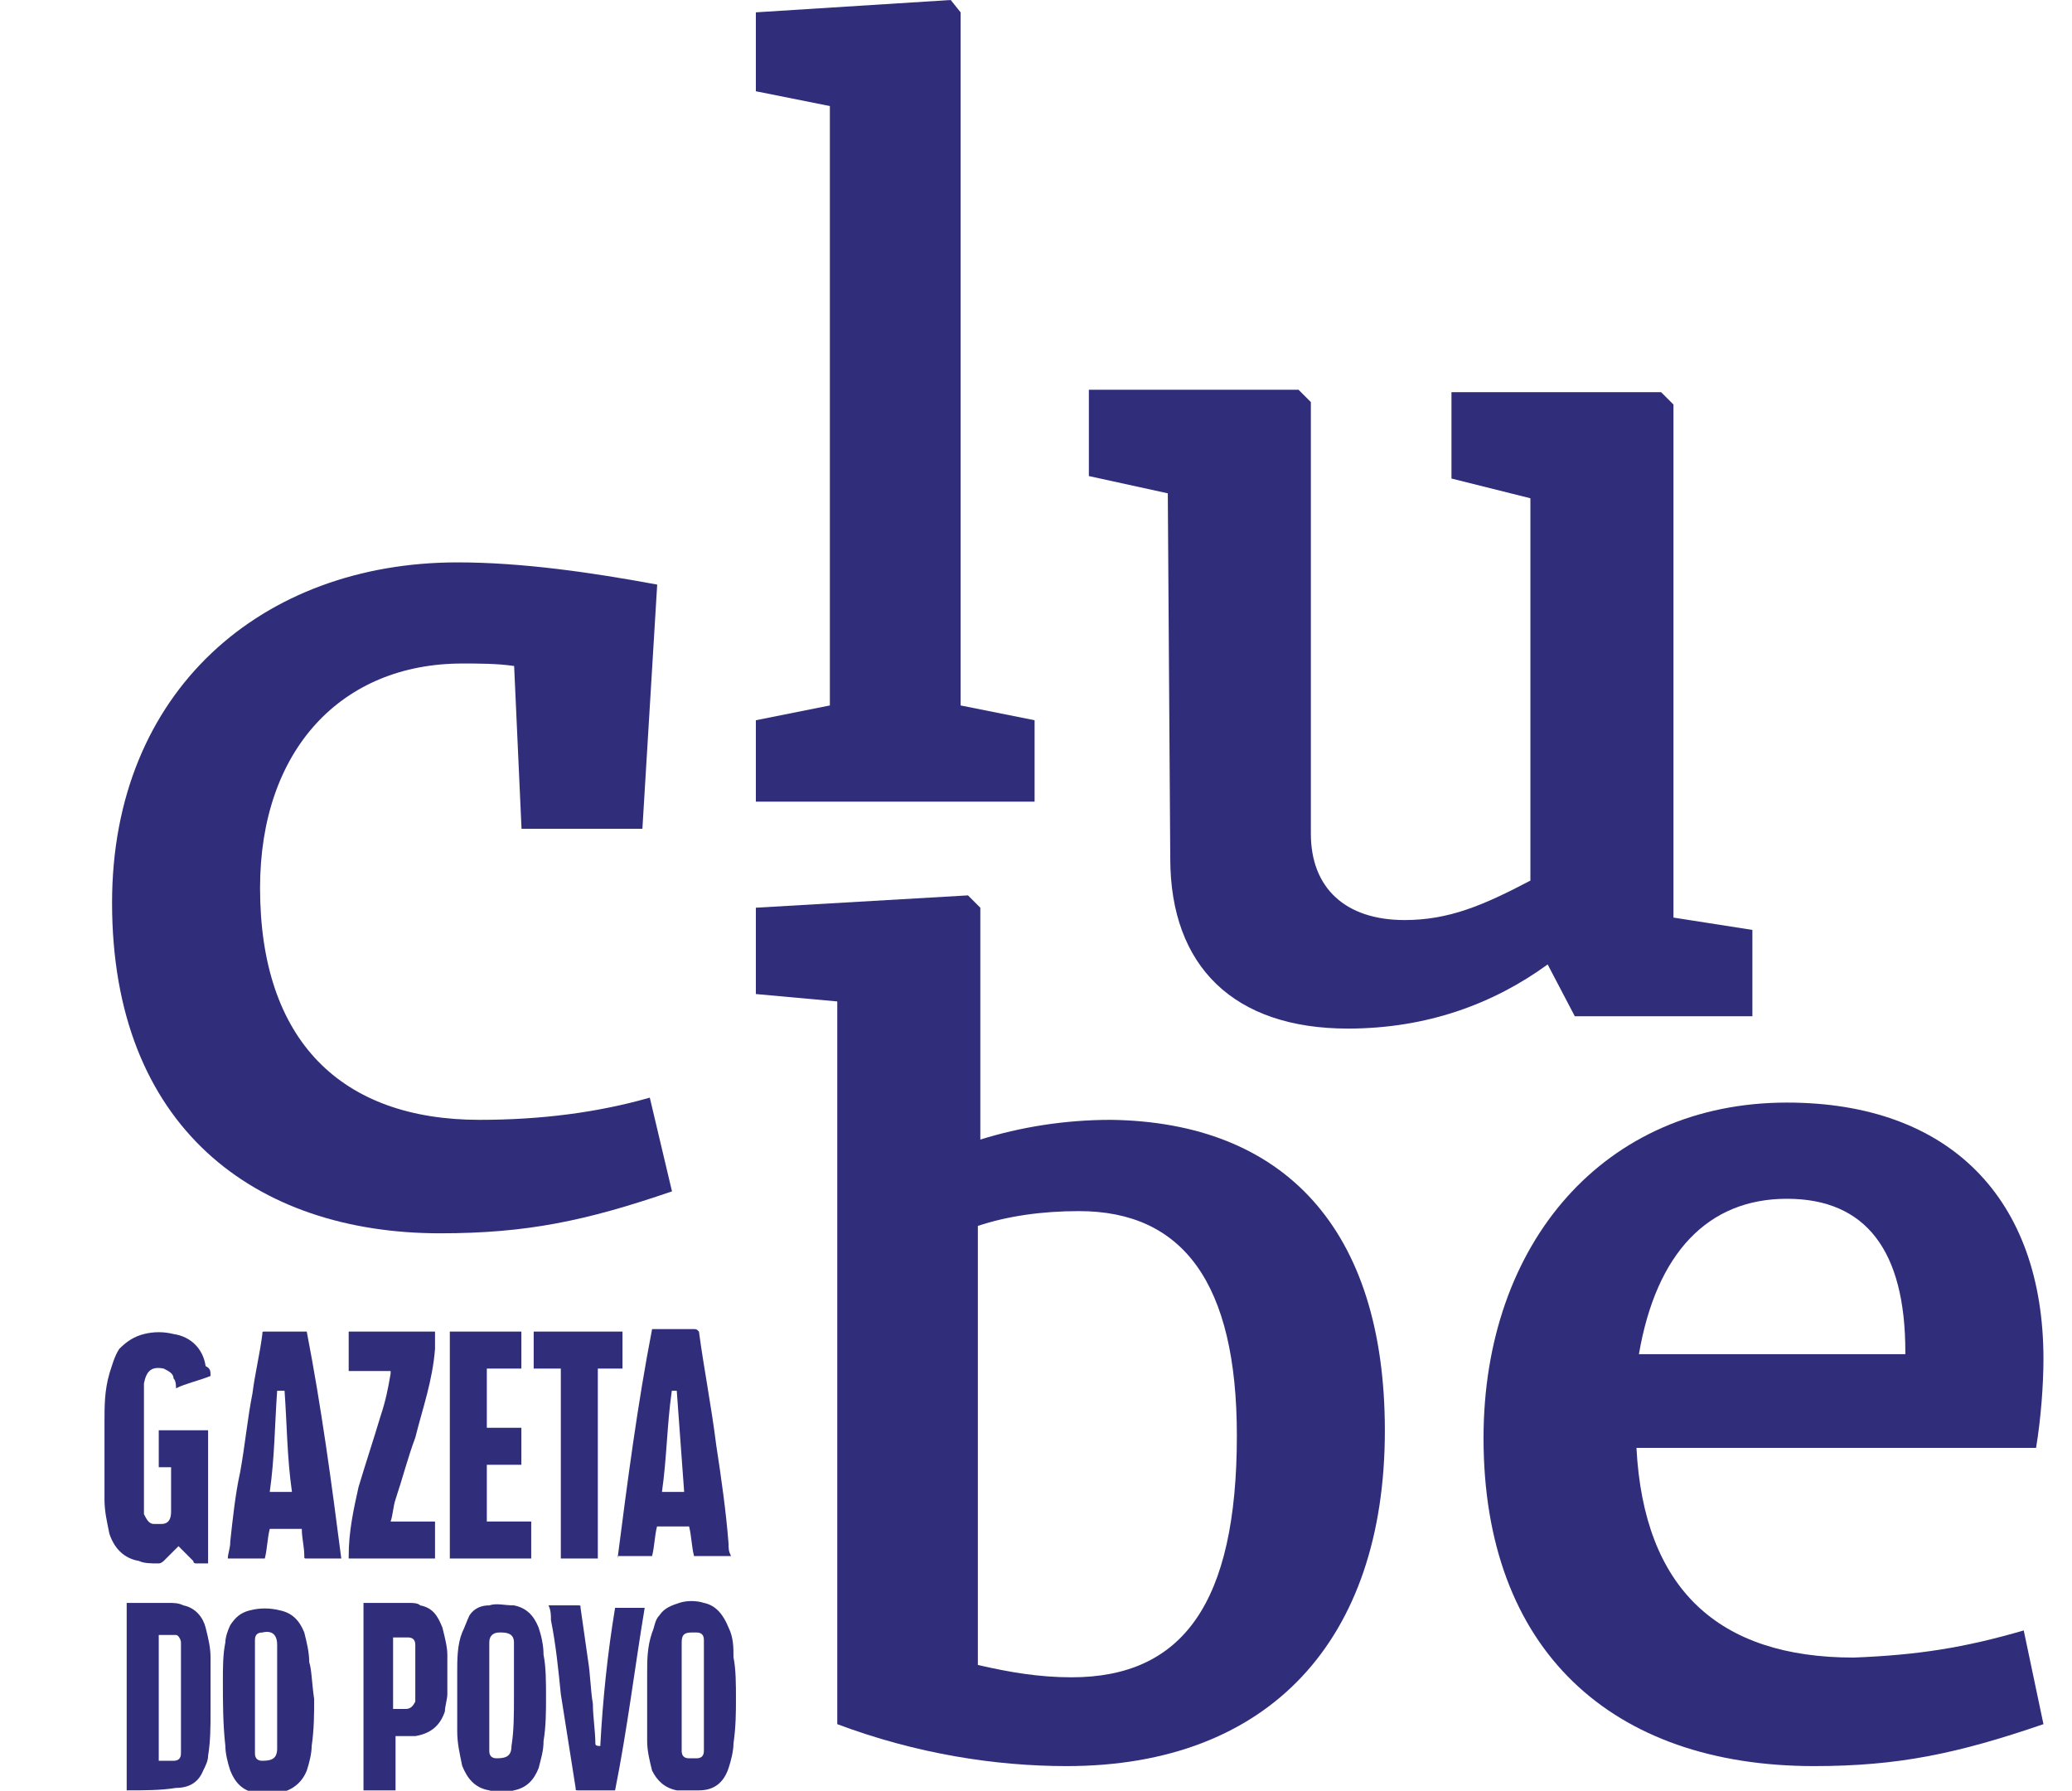 <svg xmlns="http://www.w3.org/2000/svg" xmlns:xlink="http://www.w3.org/1999/xlink" viewBox="0 0 84 72.6"><g style="enable-background:new;"><g transform="translate(-30, -25)"><g transform="translate(30, 25)"><g transform="translate(0.143, 0)"><path id="Fill-48" style="fill-rule:evenodd;clip-rule:evenodd;fill:#302E7B;" d="M27.1,48.3c-3.5,1.2-5.9,1.7-9.4,1.7c-7.5,0-13.3-4.3-13.3-13.4c0-8.6,6.1-13.8,14-13.8,c2.6,0,5.4,0.4,8.1,0.9l-0.6,9.9H21L20.7,27c-0.7-0.1-1.4-0.1-2.1-0.1c-4.9,0-8.2,3.5-8.2,9.1c0,6.2,3.3,9.4,8.9,9.4,c2.5,0,4.8-0.3,6.9-0.9L27.1,48.3z"></path><polygon id="Fill-50" style="fill-rule:evenodd;clip-rule:evenodd;fill:#302E7B;" points="41.8,29.2 41.8,32.5 30.5,32.5 30.5,29.2 33.5,28.6 33.5,4.3 30.5,3.7 30.5,0.5,38.4,0 38.8,0.5 38.8,28.6"></polygon><path id="Fill-51" style="fill-rule:evenodd;clip-rule:evenodd;fill:#302E7B;" d="M70.9,37.7v3.5h-7.2l-1.1-2.1c-2.2,1.6-4.9,2.6-8.1,2.6c-4.6,0-7.2-2.5-7.2-6.9l-0.1-14.8,l-3.2-0.7v-3.5h8.5l0.5,0.5v17.5c0,2.2,1.4,3.5,3.8,3.5c1.8,0,3.2-0.6,5.1-1.6V20.2l-3.2-0.8v-3.5h8.5l0.5,0.5v20.8L70.9,37.7z"></path><path id="Fill-53" style="fill-rule:evenodd;clip-rule:evenodd;fill:#302E7B;" d="M56,58c0,8.5-4.7,13.6-12.9,13.6c-2.9,0-6.1-0.5-9.3-1.7V40.6l-3.3-0.3v-3.5l8.6-0.5l0.5,0.5,v9.4c1.6-0.5,3.4-0.8,5.3-0.8C51.9,45.5,56,49.8,56,58 M50,58.2c0-6.2-2.2-9.1-6.4-9.1c-1.5,0-2.9,0.2-4.1,0.6v17.8,c1.3,0.3,2.5,0.5,3.8,0.5C47.8,68,50,65,50,58.2"></path><path id="Fill-55" style="fill-rule:evenodd;clip-rule:evenodd;fill:#302E7B;" d="M81.9,66.1l0.8,3.8c-3.5,1.2-5.9,1.7-9.3,1.7c-8.2,0-13.4-4.7-13.4-13.3,c0-7.9,4.9-13.6,12.3-13.6c6.6,0,10.4,3.9,10.4,10.4c0,1-0.1,2.4-0.3,3.6H66.2c0.3,5.7,3.3,8.5,8.8,8.5,C77.6,67.1,79.5,66.8,81.9,66.1 M66.3,54.9h10.8v-0.1c0-4.1-1.6-6.2-4.8-6.2C69.1,48.6,67,50.8,66.3,54.9"></path></g><g id="Group-3" transform="translate(27.736, 43.684)" style="enable-background:new;"><path id="Fill-57" style="fill-rule:evenodd;clip-rule:evenodd;fill:#302E7B;" d="M-22.6,28.9v-7.6h0.1c0.5,0,1.1,0,1.6,0c0.2,0,0.4,0,0.6,0.1c0.5,0.1,0.8,0.5,0.9,0.9,c0.1,0.4,0.2,0.8,0.2,1.2c0,0.7,0,1.4,0,2.2c0,0.6,0,1.2-0.1,1.8c0,0.2-0.1,0.4-0.2,0.6c-0.2,0.5-0.6,0.7-1.1,0.7,C-21.2,28.9-21.9,28.9-22.6,28.9C-22.5,28.9-22.5,28.9-22.6,28.9L-22.6,28.9z M-21.4,27.7c0.2,0,0.4,0,0.7,0,c0.2,0,0.3-0.1,0.3-0.3c0-0.1,0-0.1,0-0.2c0-0.5,0-1,0-1.4c0-0.7,0-1.5,0-2.2c0-0.2,0-0.5,0-0.7c0-0.1-0.1-0.3-0.2-0.3,c-0.2,0-0.5,0-0.7,0V27.7z"></path><path id="Fill-59" style="fill-rule:evenodd;clip-rule:evenodd;fill:#302E7B;" d="M-5.6,25.1c0,0.6,0,1.2-0.1,1.8c0,0.4-0.1,0.7-0.2,1.1c-0.2,0.5-0.5,0.8-1,0.9,c-0.3,0.1-0.7,0.1-1,0c-0.6-0.1-0.9-0.5-1.1-1c-0.1-0.5-0.2-0.9-0.2-1.4c0-0.8,0-1.6,0-2.4c0-0.5,0-1.1,0.2-1.6,c0.1-0.2,0.2-0.5,0.3-0.7c0.2-0.3,0.5-0.4,0.8-0.4c0.3-0.1,0.6,0,1,0c0.5,0.1,0.8,0.4,1,0.9c0.1,0.3,0.2,0.7,0.2,1.1,C-5.6,23.9-5.6,24.5-5.6,25.1 M-6.9,25.1C-6.9,25.1-6.9,25.1-6.9,25.1c0-0.5,0-1,0-1.5c0-0.2,0-0.5,0-0.7c0-0.3-0.2-0.4-0.5-0.4,c0,0-0.1,0-0.1,0c-0.2,0-0.4,0.1-0.4,0.4c0,0.2,0,0.4,0,0.6c0,1,0,1.9,0,2.9c0,0.3,0,0.6,0,0.9c0,0.2,0.1,0.3,0.3,0.3,c0.4,0,0.6-0.1,0.6-0.5C-6.9,26.5-6.9,25.8-6.9,25.1"></path><path id="Fill-61" style="fill-rule:evenodd;clip-rule:evenodd;fill:#302E7B;" d="M2.1,25.2c0,0.5,0,1.1-0.1,1.8c0,0.3-0.1,0.7-0.2,1c-0.2,0.6-0.6,0.9-1.2,0.9,c-0.3,0-0.6,0-0.9,0c-0.5-0.1-0.8-0.4-1-0.8c-0.1-0.4-0.2-0.8-0.2-1.2c0-0.9,0-1.8,0-2.7c0-0.6,0-1.1,0.2-1.7,c0.1-0.2,0.1-0.5,0.3-0.7c0.2-0.3,0.5-0.4,0.8-0.5c0.3-0.1,0.7-0.1,1,0c0.5,0.1,0.8,0.5,1,1C2,22.7,2,23.1,2,23.5,C2.1,24,2.1,24.6,2.1,25.2 M0.8,25.1C0.8,25.1,0.8,25.1,0.8,25.1c0-0.6,0-1.2,0-1.9c0-0.1,0-0.3,0-0.4c0-0.2-0.1-0.3-0.3-0.3,c-0.1,0-0.1,0-0.2,0c-0.3,0-0.4,0.1-0.4,0.4c0,0.3,0,0.6,0,0.8c0,1,0,2,0,3c0,0.2,0,0.4,0,0.6c0,0.2,0.1,0.3,0.3,0.3,c0.1,0,0.2,0,0.3,0c0.2,0,0.3-0.1,0.3-0.3c0-0.1,0-0.1,0-0.2C0.8,26.5,0.8,25.8,0.8,25.1"></path><path id="Fill-63" style="fill-rule:evenodd;clip-rule:evenodd;fill:#302E7B;" d="M-15,25.2c0,0.6,0,1.2-0.1,1.9c0,0.3-0.1,0.7-0.2,1c-0.2,0.5-0.6,0.8-1.1,0.9,c-0.3,0-0.6,0-1,0c-0.5-0.1-0.8-0.4-1-0.9c-0.1-0.3-0.2-0.7-0.2-1c-0.1-0.9-0.1-1.8-0.1-2.6c0-0.6,0-1.1,0.1-1.6,c0-0.2,0.1-0.5,0.2-0.7c0.2-0.3,0.4-0.5,0.8-0.6c0.4-0.1,0.8-0.1,1.2,0c0.5,0.1,0.8,0.4,1,0.9c0.1,0.4,0.2,0.8,0.2,1.2,C-15.1,24-15.1,24.5-15,25.2 M-17.4,25.1C-17.4,25.1-17.4,25.1-17.4,25.1c0,0.6,0,1.1,0,1.7c0,0.2,0,0.4,0,0.6,c0,0.2,0.1,0.3,0.3,0.3c0.4,0,0.6-0.1,0.6-0.5c0-0.3,0-0.5,0-0.8c0-0.8,0-1.5,0-2.3c0-0.4,0-0.7,0-1.1c0-0.4-0.2-0.6-0.6-0.5,c-0.2,0-0.3,0.1-0.3,0.3c0,0.1,0,0.1,0,0.2C-17.4,23.7-17.4,24.4-17.4,25.1"></path><path id="Fill-65" style="fill-rule:evenodd;clip-rule:evenodd;fill:#302E7B;" d="M-15.3,10.3c0.6,3.1,1,6.1,1.4,9.2c0,0-0.1,0-0.1,0c-0.4,0-0.9,0-1.3,0c-0.1,0-0.1,0-0.1-0.1,c0-0.4-0.1-0.7-0.1-1.1h-1.3c-0.1,0.4-0.1,0.8-0.2,1.2h-1.5c0-0.2,0.1-0.4,0.1-0.7c0.1-0.9,0.2-1.9,0.4-2.8,c0.2-1.1,0.3-2.2,0.5-3.2c0.1-0.8,0.3-1.6,0.4-2.4c0-0.1,0-0.1,0.1-0.1C-16.6,10.3-16,10.3-15.3,10.3,C-15.4,10.3-15.4,10.3-15.3,10.3L-15.3,10.3z M-15.9,16.8c-0.2-1.4-0.2-2.7-0.3-4.1h-0.3c-0.1,1.4-0.1,2.7-0.3,4.1H-15.9z"></path><path id="Fill-67" style="fill-rule:evenodd;clip-rule:evenodd;fill:#302E7B;" d="M-2.7,19.5c0.4-3.1,0.8-6.2,1.4-9.3h0.1c0.5,0,1.1,0,1.6,0c0.1,0,0.1,0,0.2,0.1,c0.2,1.5,0.5,3,0.7,4.6c0.2,1.3,0.4,2.7,0.5,4c0,0.2,0,0.3,0.1,0.5H0.4c-0.1-0.4-0.1-0.8-0.2-1.2h-1.3c-0.1,0.4-0.1,0.8-0.2,1.2,H-2.7z M-0.9,16.8H0c-0.1-1.4-0.2-2.7-0.3-4.1h-0.1h-0.1C-0.7,14.1-0.7,15.4-0.9,16.8L-0.9,16.8z"></path><path id="Fill-69" style="fill-rule:evenodd;clip-rule:evenodd;fill:#302E7B;" d="M-19.2,12.1c-0.5,0.2-1,0.3-1.4,0.5c0-0.1,0-0.3-0.1-0.4c0-0.2-0.2-0.3-0.4-0.4,c-0.5-0.1-0.7,0.1-0.8,0.6c0,0.4,0,0.8,0,1.2c0,1.3,0,2.6,0,3.8c0,0.1,0,0.2,0,0.3c0.1,0.2,0.2,0.4,0.4,0.4c0.1,0,0.2,0,0.3,0,c0.3,0,0.4-0.2,0.4-0.5c0-0.3,0-0.7,0-1c0-0.3,0-0.5,0-0.8h-0.5v-1.5h2v5.4c-0.2,0-0.4,0-0.5,0c0,0-0.1,0-0.1-0.1,c-0.2-0.2-0.4-0.4-0.6-0.6c-0.2,0.2-0.4,0.4-0.6,0.6c0,0-0.1,0.1-0.2,0.1c-0.3,0-0.6,0-0.8-0.1c-0.6-0.1-1-0.5-1.2-1.1,c-0.1-0.5-0.2-0.9-0.2-1.4c0-1,0-2.1,0-3.1c0-0.7,0-1.3,0.2-2c0.1-0.3,0.2-0.7,0.4-1c0.3-0.3,0.6-0.5,1-0.6,c0.4-0.1,0.8-0.1,1.2,0c0.7,0.1,1.2,0.6,1.3,1.3C-19.2,11.8-19.2,11.9-19.2,12.1"></path><path id="Fill-71" style="fill-rule:evenodd;clip-rule:evenodd;fill:#302E7B;" d="M-2.8,28.9C-2.8,28.9-2.8,28.9-2.8,28.9c-0.5,0-1,0-1.5,0c-0.1,0-0.1,0-0.1-0.1,c-0.2-1.3-0.4-2.5-0.6-3.8C-5.1,24-5.2,23-5.4,22c0-0.2,0-0.4-0.1-0.6c0,0,0.1,0,0.1,0c0.4,0,0.7,0,1.1,0c0.1,0,0.1,0,0.1,0.1,c0.1,0.7,0.2,1.4,0.3,2.1c0.1,0.6,0.1,1.2,0.2,1.8c0,0.5,0.1,1.1,0.1,1.6c0,0.1,0.1,0.1,0.2,0.1c0.1-1.9,0.3-3.8,0.6-5.6h1.2,C-2,23.9-2.3,26.4-2.8,28.9"></path><path id="Fill-73" style="fill-rule:evenodd;clip-rule:evenodd;fill:#302E7B;" d="M-11.8,28.9H-13v-7.6c0,0,0,0,0.1,0c0.6,0,1.1,0,1.7,0c0.2,0,0.4,0,0.5,0.1,c0.5,0.1,0.7,0.4,0.9,0.9c0.1,0.4,0.2,0.8,0.2,1.1c0,0.5,0,1.1,0,1.6c0,0.2-0.1,0.5-0.1,0.7c-0.2,0.6-0.6,0.9-1.2,1,c-0.2,0-0.5,0-0.7,0c0,0-0.1,0-0.1,0V28.9z M-11.8,25.6c0.1,0,0.3,0,0.4,0c0,0,0.1,0,0.1,0c0.2,0,0.3-0.1,0.4-0.3,c0-0.1,0-0.1,0-0.2c0-0.5,0-1,0-1.5c0-0.2,0-0.4,0-0.6c0-0.2-0.1-0.3-0.3-0.3c-0.2,0-0.4,0-0.6,0V25.6z"></path><polygon id="Fill-76" style="fill-rule:evenodd;clip-rule:evenodd;fill:#302E7B;" points="-8,18 -6.2,18 -6.2,19.5 -9.5,19.5 -9.5,10.3 -6.6,10.3 -6.6,11.8 -8,11.8 -8,14.2,-6.6,14.2 -6.6,15.7 -8,15.7"></polygon><path id="Fill-77" style="fill-rule:evenodd;clip-rule:evenodd;fill:#302E7B;" d="M-13.6,10.3h3.5c0,0.2,0,0.5,0,0.7c-0.1,1.3-0.5,2.4-0.8,3.6c-0.3,0.8-0.5,1.6-0.8,2.5,c-0.1,0.3-0.1,0.6-0.2,0.9h1.8v1.5h-3.5c0,0,0-0.1,0-0.1c0-1,0.2-1.9,0.4-2.8c0.3-1,0.6-1.9,0.9-2.9c0.2-0.6,0.3-1.1,0.4-1.7,c0,0,0-0.1,0-0.1h-1.7V10.3z"></path><polygon id="Fill-79" style="fill-rule:evenodd;clip-rule:evenodd;fill:#302E7B;" points="-5,11.8 -6.1,11.8 -6.1,10.3 -2.5,10.3 -2.5,11.8 -3.5,11.8 -3.5,19.5 -5,19.5"></polygon></g></g></g></g></svg>




